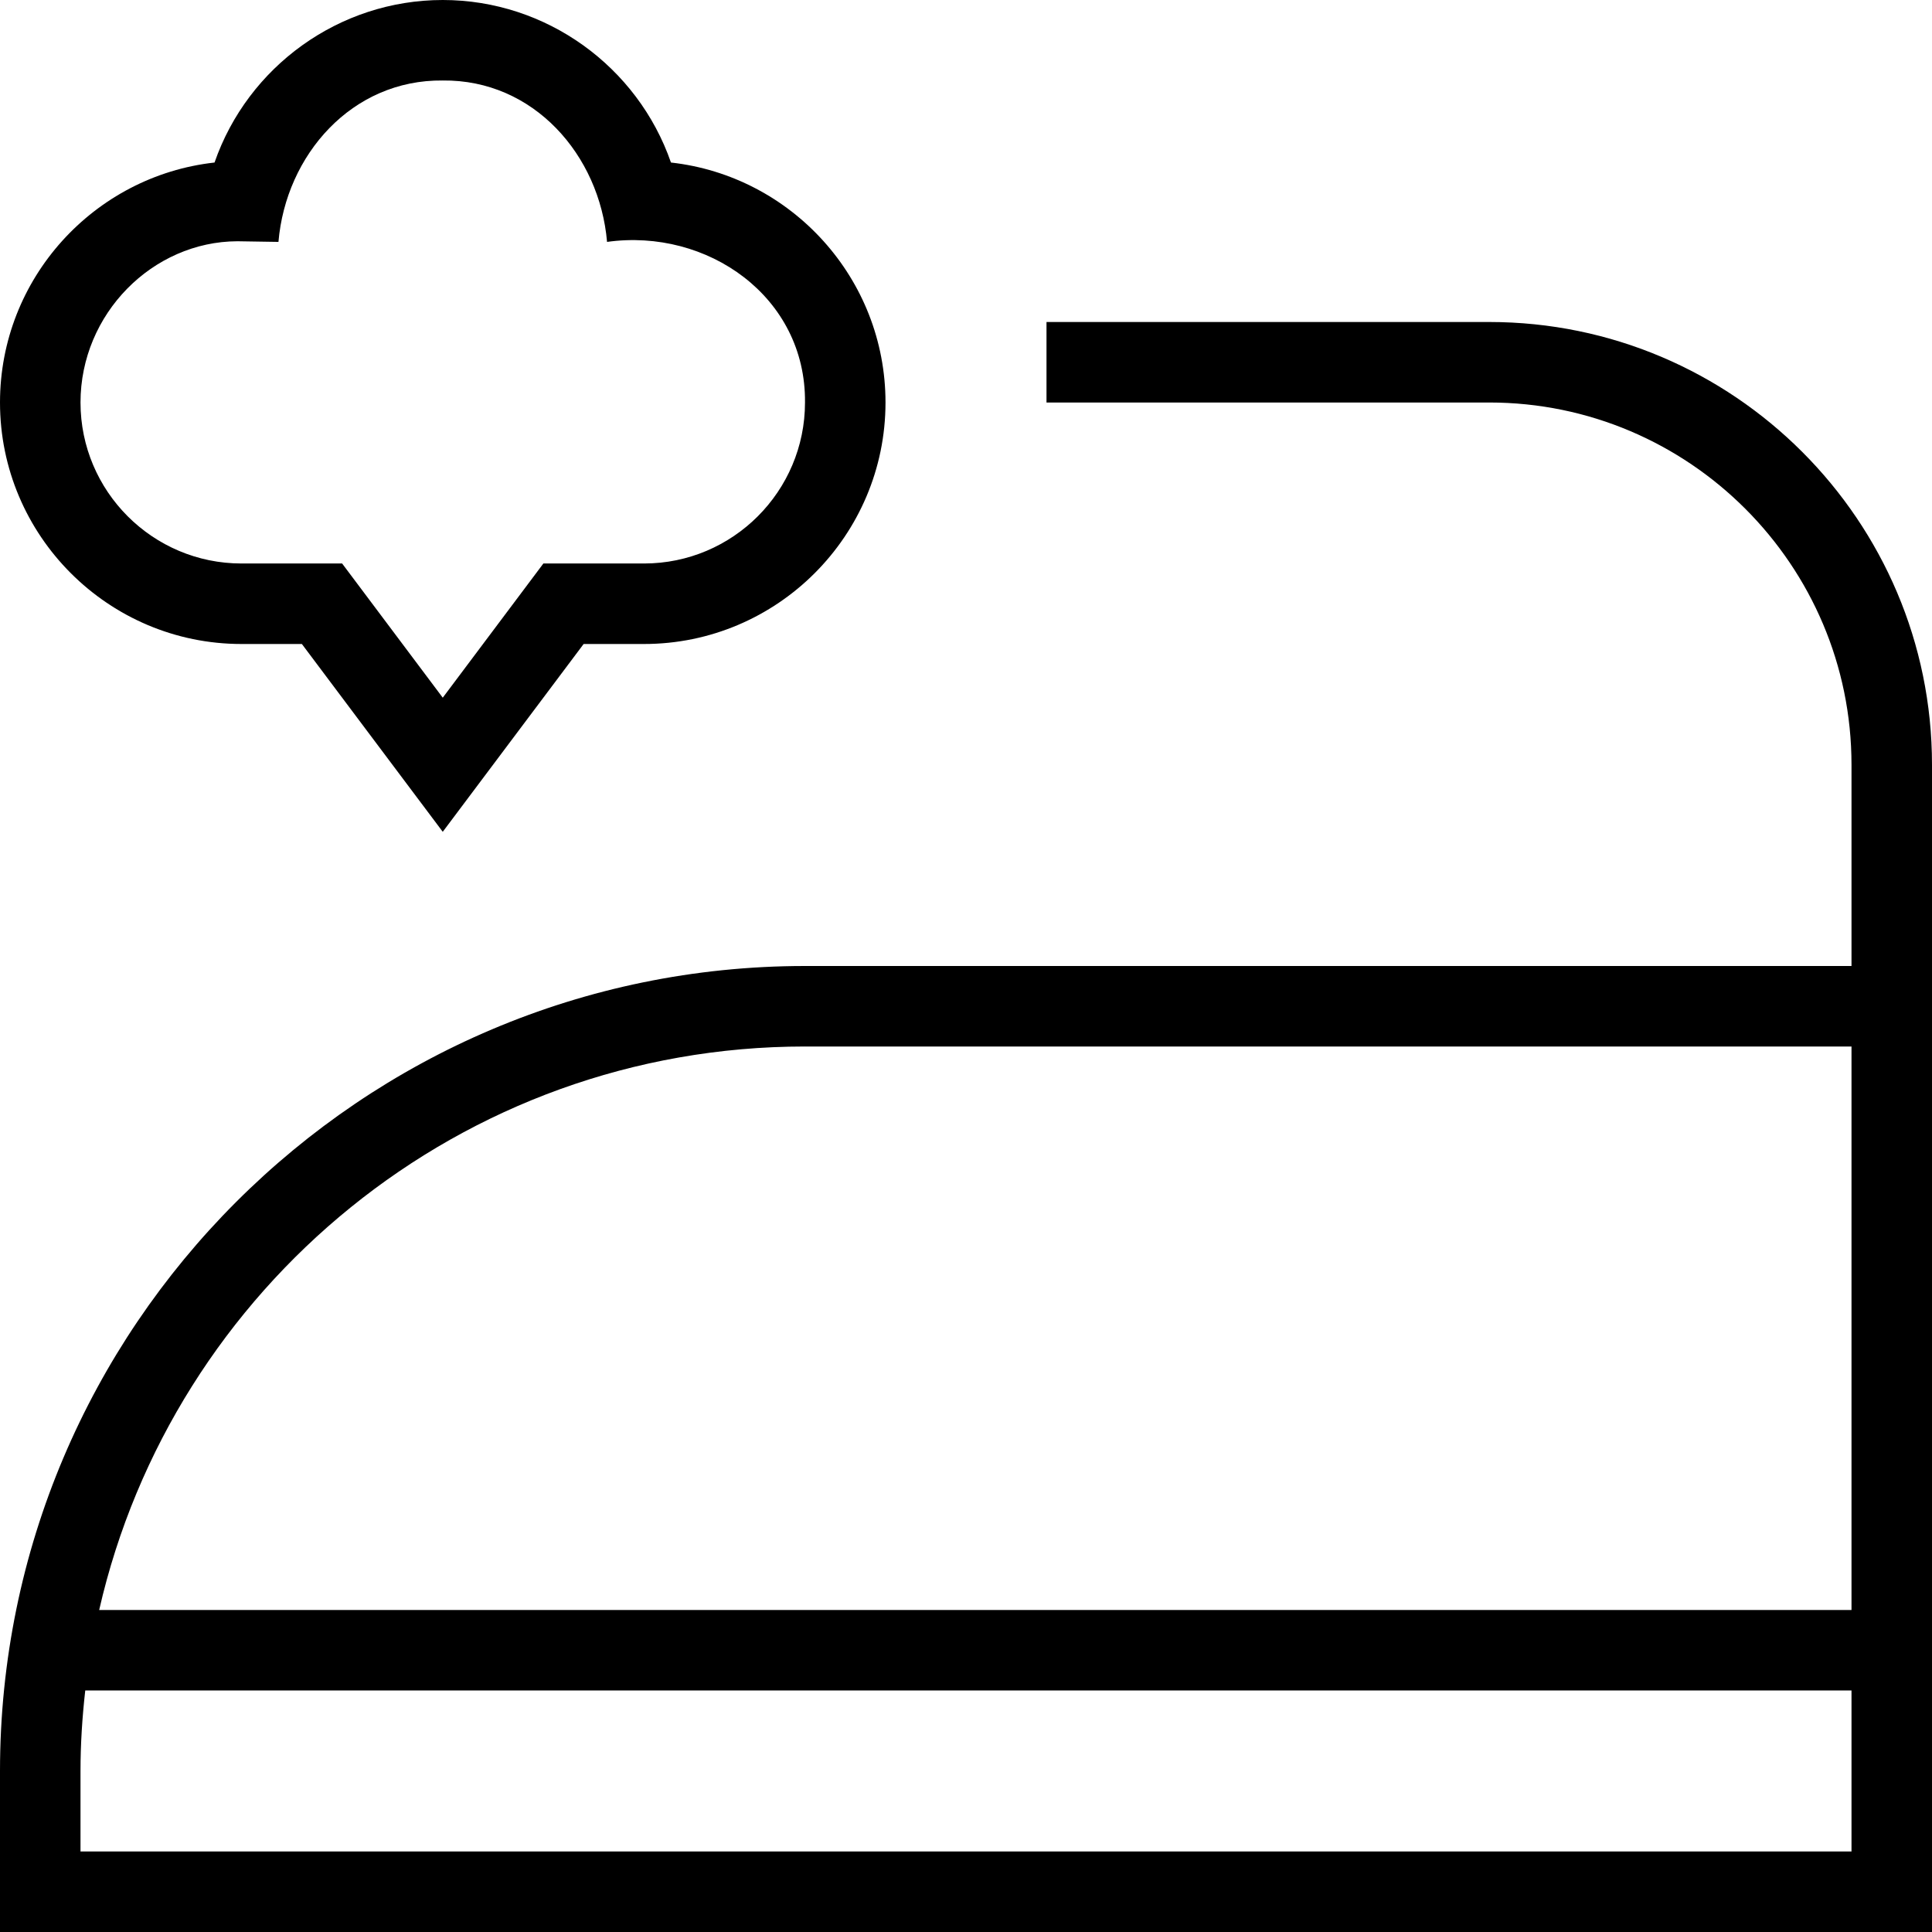<?xml version="1.0" encoding="UTF-8"?>
<svg xmlns="http://www.w3.org/2000/svg" id="Layer_1" data-name="Layer 1" viewBox="0 0 24 24">
  <path d="M18.5,4h-5.5v1h5.5c2.481,0,4.5,2.019,4.5,4.5v2.5H10C4.486,12,0,16.486,0,22v2H24V9.5c0-3.032-2.467-5.5-5.5-5.5ZM10,13h13v7H1.232c.913-4.002,4.494-7,8.768-7ZM1,23v-1c0-.338,.022-.671,.059-1H23v2H1ZM3,8h.75l1.75,2.333,1.75-2.333h.75c1.654,0,3-1.346,3-3,0-1.541-1.168-2.814-2.665-2.981-.413-1.19-1.547-2.019-2.835-2.019S3.078,.828,2.665,2.019c-1.497,.167-2.665,1.44-2.665,2.981,0,1.654,1.346,3,3,3Zm-.051-5.003l.51,.008c.092-1.08,.912-2.018,2.041-2.005,1.128-.013,1.948,.925,2.041,2.005,1.244-.174,2.472,.68,2.459,1.995,0,1.103-.897,2-2,2h-1.25l-1.25,1.667-1.25-1.667h-1.25c-1.103,0-2-.897-2-2s.897-2,1.949-2.003Z"/>
</svg>
